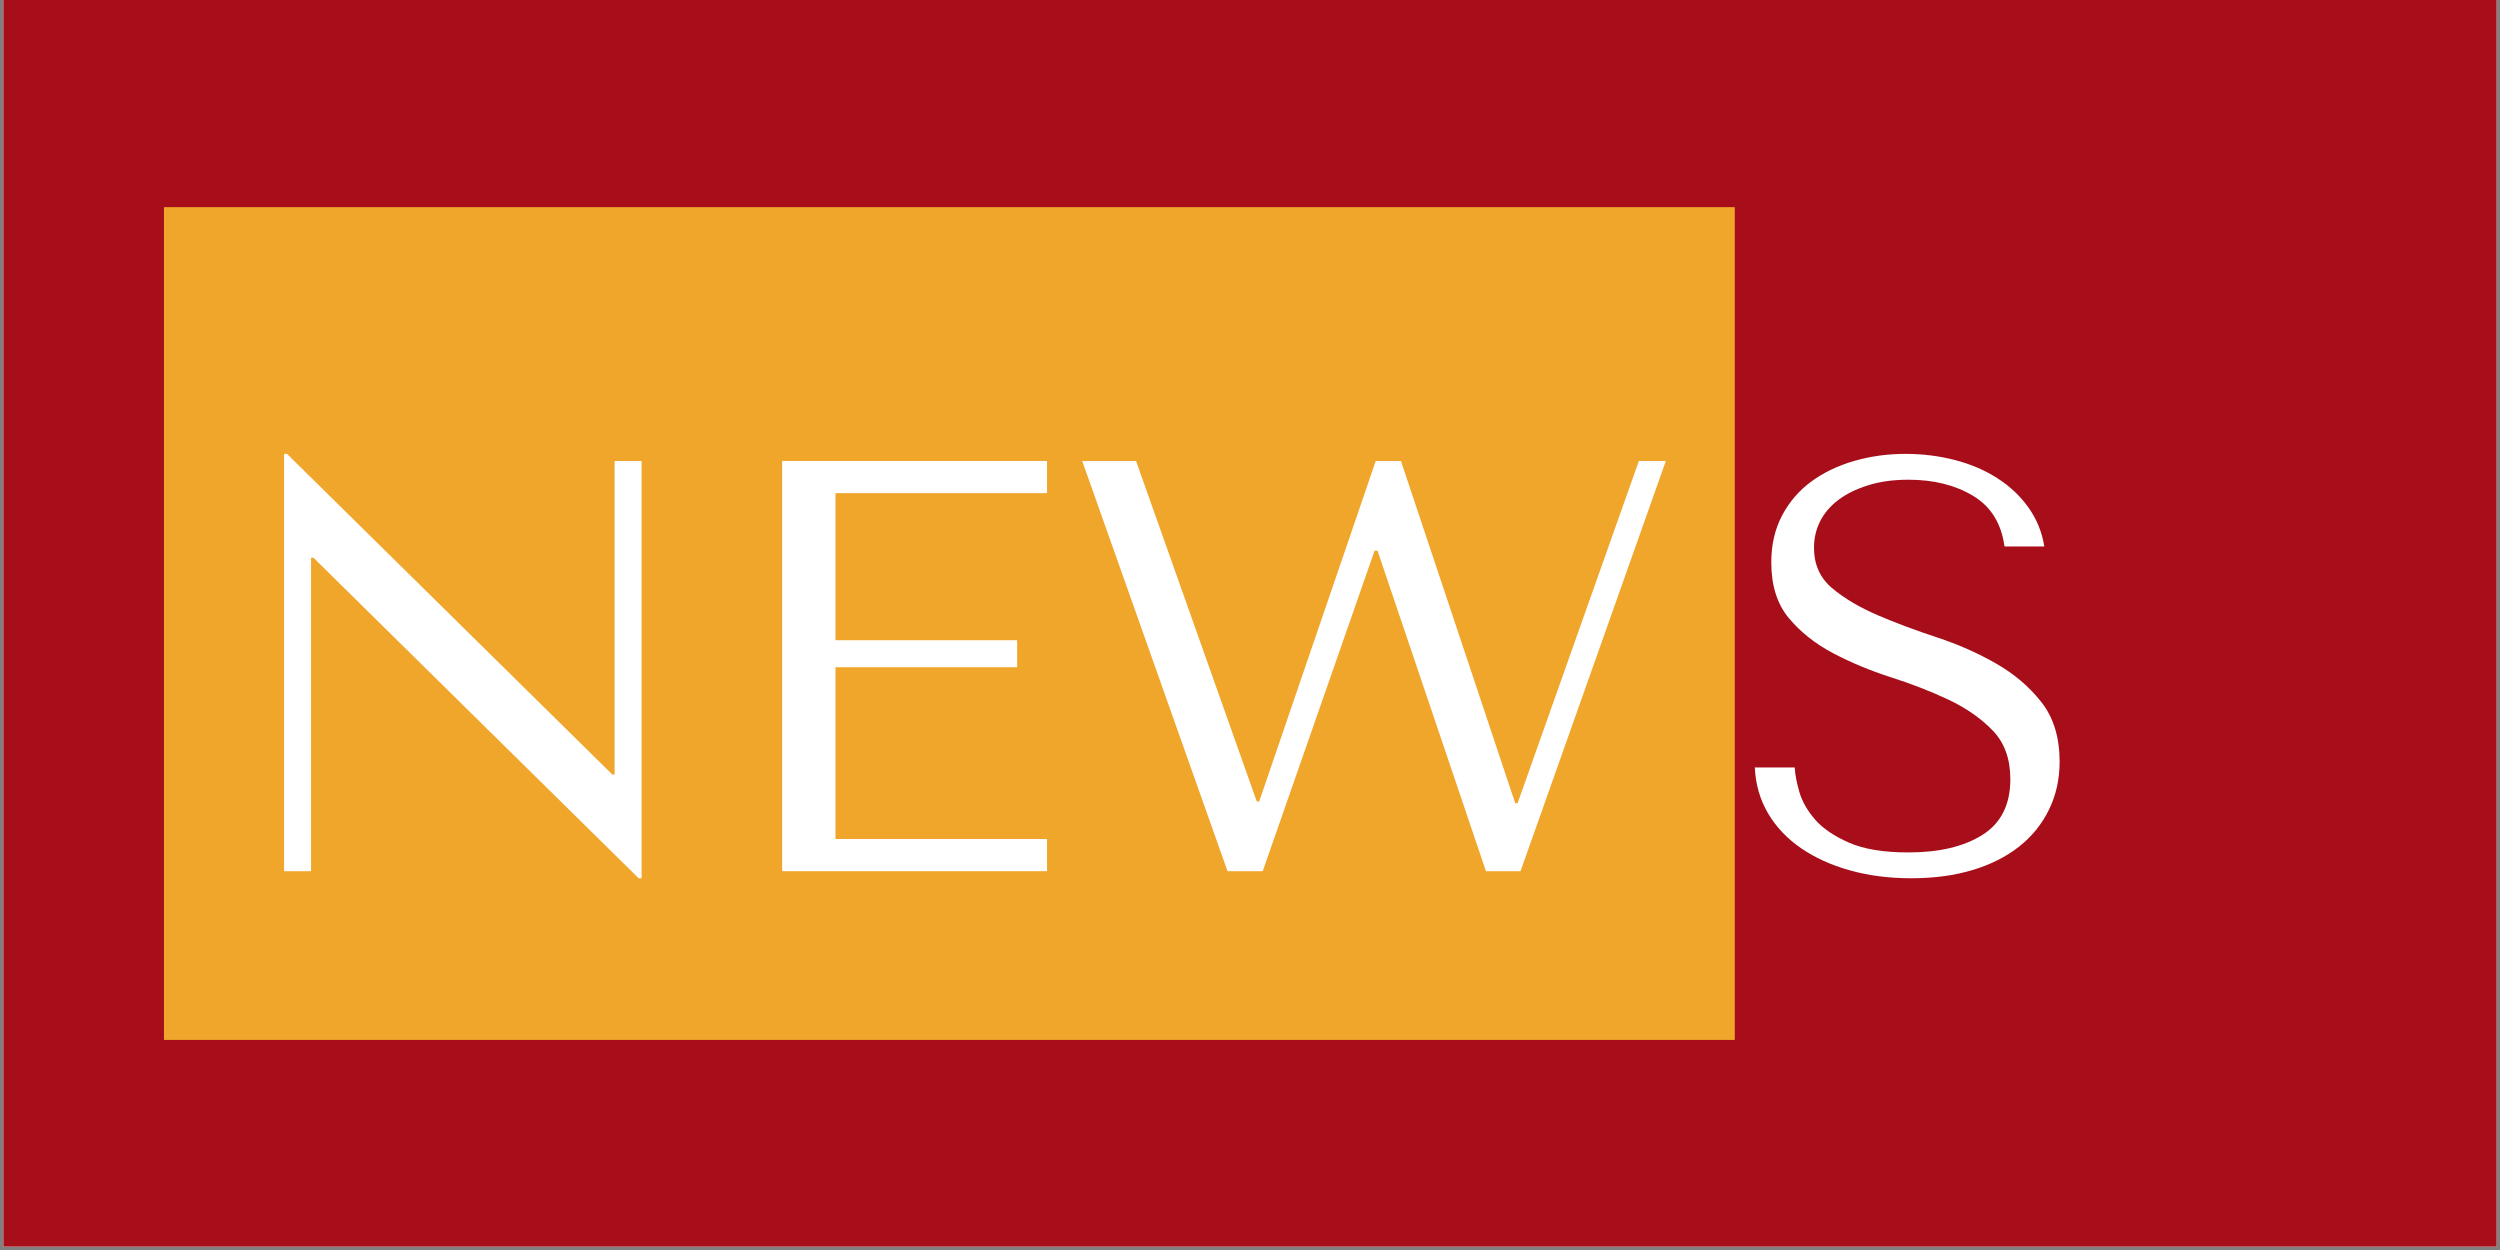 <svg xmlns="http://www.w3.org/2000/svg" xmlns:xlink="http://www.w3.org/1999/xlink" width="500" zoomAndPan="magnify" viewBox="0 0 375 187.5" height="250" preserveAspectRatio="xMidYMid meet" version="1.0"><rect x="0" y="0" width="375" height="187.5" fill="#808080" stroke="none"/><defs><g/><clipPath id="id1"><path d="M 0.5 0 L 374.5 0 L 374.5 187 L 0.5 187 Z M 0.5 0 " clip-rule="nonzero"/></clipPath><clipPath id="id2"><path d="M 24.594 31.074 L 260.215 31.074 L 260.215 155.992 L 24.594 155.992 Z M 24.594 31.074 " clip-rule="nonzero"/></clipPath></defs><g clip-path="url(#id1)"><path fill="#ffffff" d="M 0.5 0 L 374.5 0 L 374.5 194.48 L 0.5 194.48 Z M 0.5 0 " fill-opacity="1" fill-rule="nonzero"/><path fill="#ffffff" d="M 0.5 0 L 374.5 0 L 374.5 187 L 0.5 187 Z M 0.5 0 " fill-opacity="1" fill-rule="nonzero"/><path fill="#a70e1a" d="M 0.5 0 L 374.5 0 L 374.5 187 L 0.5 187 Z M 0.5 0 " fill-opacity="1" fill-rule="nonzero"/></g><g clip-path="url(#id2)"><path fill="#f0a52b" d="M 24.594 -24.188 L 260.215 -24.188 L 260.215 211.434 L 24.594 211.434 Z M 24.594 -24.188 " fill-opacity="1" fill-rule="nonzero"/></g><g fill="#ffffff" fill-opacity="1"><g transform="translate(32.065, 130.677)"><g><path d="M 60.125 -61.531 L 60.125 -14.5 L 59.781 -14.5 L 10.984 -62.594 L 10.547 -62.594 L 10.547 0 L 14.594 0 L 14.594 -47.031 L 14.938 -47.031 L 63.734 1.062 L 64.172 1.062 L 64.172 -61.531 Z M 60.125 -61.531 "/></g></g></g><g fill="#ffffff" fill-opacity="1"><g transform="translate(106.776, 130.677)"><g><path d="M 10.547 -61.531 L 10.547 0 L 50.281 0 L 50.281 -4.828 L 18.547 -4.828 L 18.547 -30.594 L 45.797 -30.594 L 45.797 -34.641 L 18.547 -34.641 L 18.547 -56.703 L 50.281 -56.703 L 50.281 -61.531 Z M 10.547 -61.531 "/></g></g></g><g fill="#ffffff" fill-opacity="1"><g transform="translate(159.689, 130.677)"><g><path d="M 2.641 -61.531 L 24.438 0 L 29.719 0 L 46.5 -48.078 L 46.938 -48.078 L 63.203 0 L 68.391 0 L 90.188 -61.531 L 86.141 -61.531 L 67.953 -10.203 L 67.594 -10.203 L 50.453 -61.531 L 46.672 -61.531 L 29.188 -10.453 L 28.828 -10.453 L 10.719 -61.531 Z M 2.641 -61.531 "/></g></g></g><g fill="#ffffff" fill-opacity="1"><g transform="translate(259.973, 130.677)"><g><path d="M 3.25 -15.562 C 3.363 -13.039 4.02 -10.754 5.219 -8.703 C 6.426 -6.648 8.07 -4.906 10.156 -3.469 C 12.238 -2.031 14.688 -0.914 17.5 -0.125 C 20.312 0.664 23.383 1.062 26.719 1.062 C 30.125 1.062 33.188 0.648 35.906 -0.172 C 38.633 -0.992 40.961 -2.164 42.891 -3.688 C 44.828 -5.219 46.32 -7.066 47.375 -9.234 C 48.438 -11.398 48.969 -13.801 48.969 -16.438 C 48.969 -20.07 48.055 -23.047 46.234 -25.359 C 44.422 -27.672 42.148 -29.602 39.422 -31.156 C 36.703 -32.719 33.742 -34.023 30.547 -35.078 C 27.348 -36.129 24.383 -37.238 21.656 -38.406 C 18.938 -39.582 16.664 -40.93 14.844 -42.453 C 13.031 -43.984 12.125 -46.008 12.125 -48.531 C 12.125 -49.938 12.43 -51.254 13.047 -52.484 C 13.672 -53.711 14.582 -54.781 15.781 -55.688 C 16.977 -56.594 18.457 -57.32 20.219 -57.875 C 21.977 -58.438 24 -58.719 26.281 -58.719 C 30.094 -58.719 33.332 -57.91 36 -56.297 C 38.664 -54.691 40.234 -52.16 40.703 -48.703 L 46.672 -48.703 C 46.328 -50.867 45.535 -52.816 44.297 -54.547 C 43.066 -56.273 41.516 -57.738 39.641 -58.938 C 37.766 -60.145 35.641 -61.055 33.266 -61.672 C 30.898 -62.285 28.426 -62.594 25.844 -62.594 C 23.145 -62.594 20.578 -62.238 18.141 -61.531 C 15.711 -60.832 13.578 -59.805 11.734 -58.453 C 9.891 -57.109 8.426 -55.41 7.344 -53.359 C 6.258 -51.305 5.719 -48.961 5.719 -46.328 C 5.719 -42.867 6.594 -40.082 8.344 -37.969 C 10.102 -35.863 12.316 -34.109 14.984 -32.703 C 17.648 -31.297 20.535 -30.094 23.641 -29.094 C 26.754 -28.102 29.645 -26.977 32.312 -25.719 C 34.977 -24.457 37.188 -22.914 38.938 -21.094 C 40.695 -19.281 41.578 -16.848 41.578 -13.797 C 41.578 -9.992 40.188 -7.211 37.406 -5.453 C 34.625 -3.691 30.914 -2.812 26.281 -2.812 C 22.594 -2.812 19.633 -3.297 17.406 -4.266 C 15.176 -5.234 13.473 -6.391 12.297 -7.734 C 11.129 -9.078 10.336 -10.469 9.922 -11.906 C 9.516 -13.344 9.285 -14.562 9.234 -15.562 Z M 3.25 -15.562 "/></g></g></g></svg>